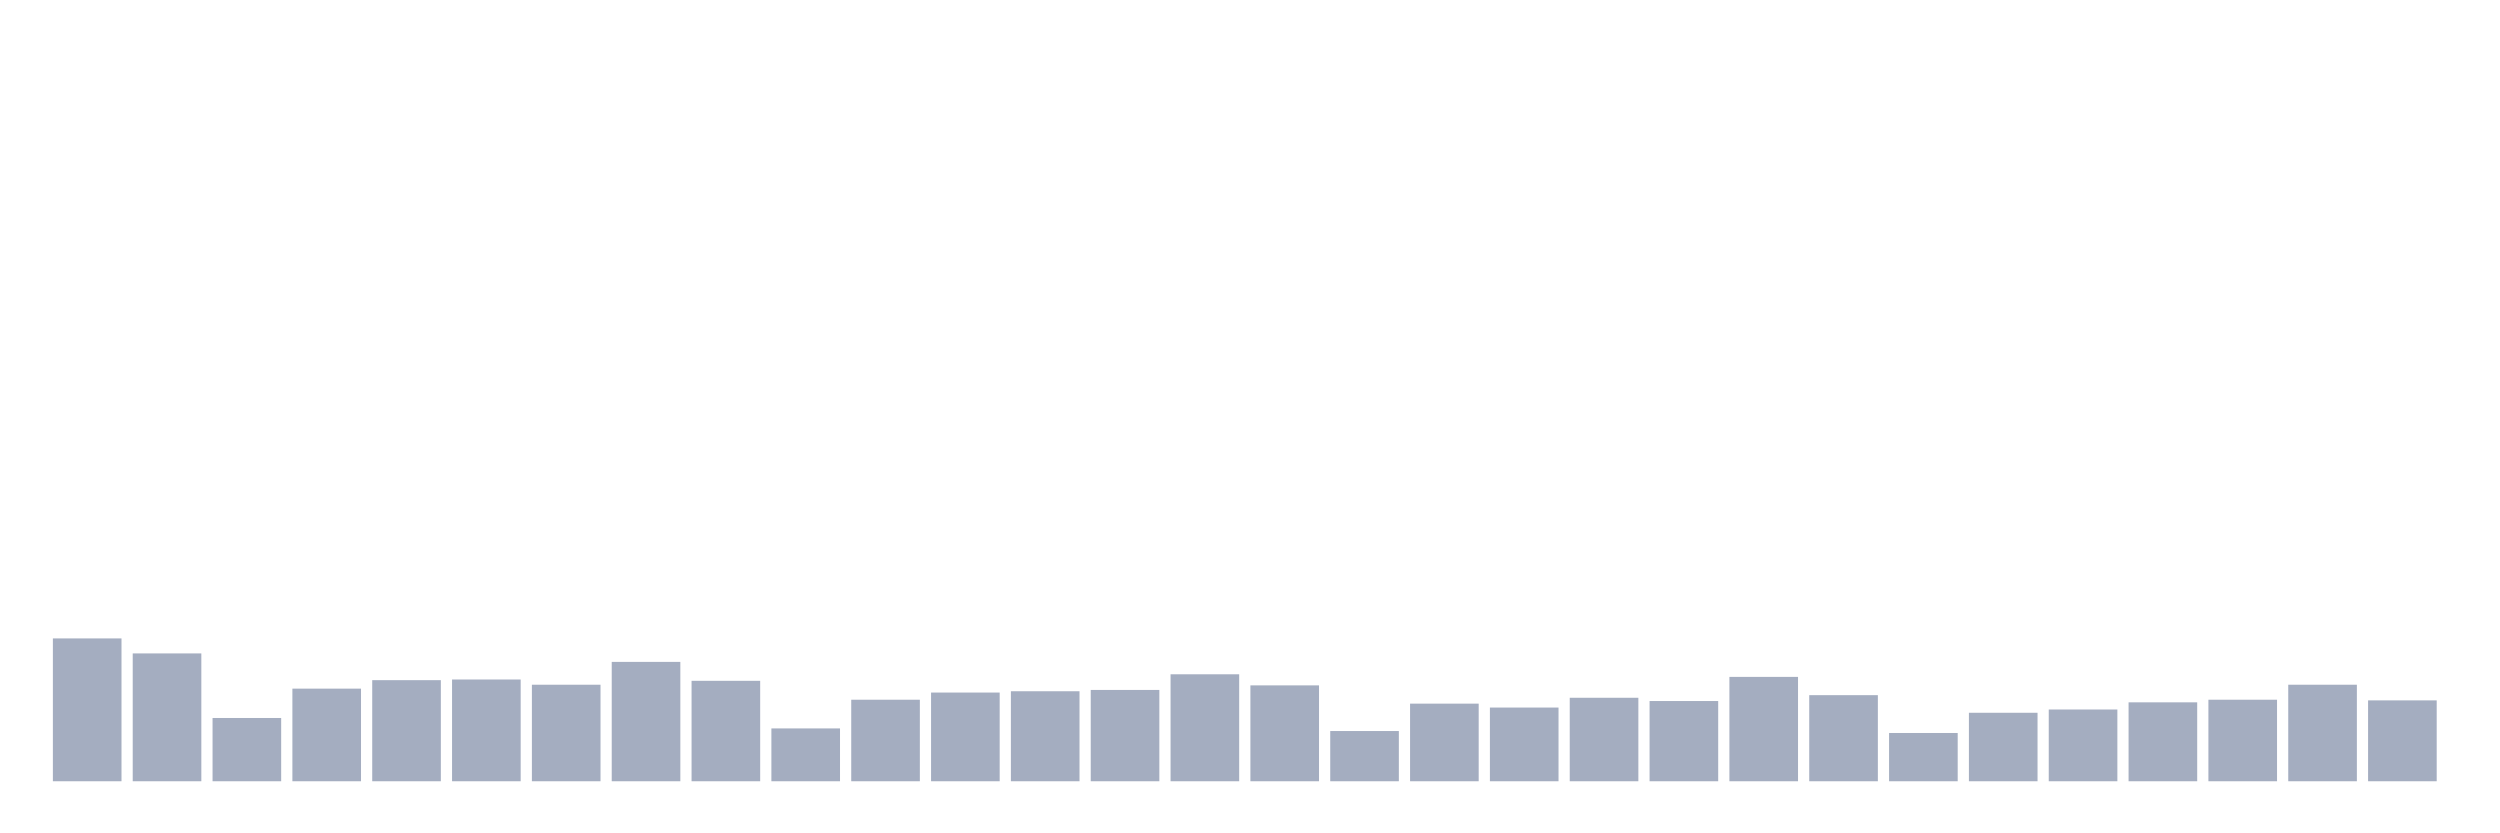 <svg xmlns="http://www.w3.org/2000/svg" viewBox="0 0 480 160"><g transform="translate(10,10)"><rect class="bar" x="0.153" width="13.175" y="112.576" height="27.424" fill="rgb(164,173,192)"></rect><rect class="bar" x="15.482" width="13.175" y="115.456" height="24.544" fill="rgb(164,173,192)"></rect><rect class="bar" x="30.81" width="13.175" y="127.853" height="12.147" fill="rgb(164,173,192)"></rect><rect class="bar" x="46.138" width="13.175" y="122.218" height="17.782" fill="rgb(164,173,192)"></rect><rect class="bar" x="61.466" width="13.175" y="120.59" height="19.41" fill="rgb(164,173,192)"></rect><rect class="bar" x="76.794" width="13.175" y="120.465" height="19.535" fill="rgb(164,173,192)"></rect><rect class="bar" x="92.123" width="13.175" y="121.467" height="18.533" fill="rgb(164,173,192)"></rect><rect class="bar" x="107.451" width="13.175" y="117.084" height="22.916" fill="rgb(164,173,192)"></rect><rect class="bar" x="122.779" width="13.175" y="120.716" height="19.284" fill="rgb(164,173,192)"></rect><rect class="bar" x="138.107" width="13.175" y="129.857" height="10.143" fill="rgb(164,173,192)"></rect><rect class="bar" x="153.436" width="13.175" y="124.347" height="15.653" fill="rgb(164,173,192)"></rect><rect class="bar" x="168.764" width="13.175" y="122.97" height="17.03" fill="rgb(164,173,192)"></rect><rect class="bar" x="184.092" width="13.175" y="122.719" height="17.281" fill="rgb(164,173,192)"></rect><rect class="bar" x="199.42" width="13.175" y="122.469" height="17.531" fill="rgb(164,173,192)"></rect><rect class="bar" x="214.748" width="13.175" y="119.463" height="20.537" fill="rgb(164,173,192)"></rect><rect class="bar" x="230.077" width="13.175" y="121.592" height="18.408" fill="rgb(164,173,192)"></rect><rect class="bar" x="245.405" width="13.175" y="130.358" height="9.642" fill="rgb(164,173,192)"></rect><rect class="bar" x="260.733" width="13.175" y="125.098" height="14.902" fill="rgb(164,173,192)"></rect><rect class="bar" x="276.061" width="13.175" y="125.85" height="14.15" fill="rgb(164,173,192)"></rect><rect class="bar" x="291.39" width="13.175" y="123.971" height="16.029" fill="rgb(164,173,192)"></rect><rect class="bar" x="306.718" width="13.175" y="124.597" height="15.403" fill="rgb(164,173,192)"></rect><rect class="bar" x="322.046" width="13.175" y="119.964" height="20.036" fill="rgb(164,173,192)"></rect><rect class="bar" x="337.374" width="13.175" y="123.47" height="16.53" fill="rgb(164,173,192)"></rect><rect class="bar" x="352.702" width="13.175" y="130.733" height="9.267" fill="rgb(164,173,192)"></rect><rect class="bar" x="368.031" width="13.175" y="126.852" height="13.148" fill="rgb(164,173,192)"></rect><rect class="bar" x="383.359" width="13.175" y="126.225" height="13.775" fill="rgb(164,173,192)"></rect><rect class="bar" x="398.687" width="13.175" y="124.848" height="15.152" fill="rgb(164,173,192)"></rect><rect class="bar" x="414.015" width="13.175" y="124.347" height="15.653" fill="rgb(164,173,192)"></rect><rect class="bar" x="429.344" width="13.175" y="121.467" height="18.533" fill="rgb(164,173,192)"></rect><rect class="bar" x="444.672" width="13.175" y="124.472" height="15.528" fill="rgb(164,173,192)"></rect></g></svg>